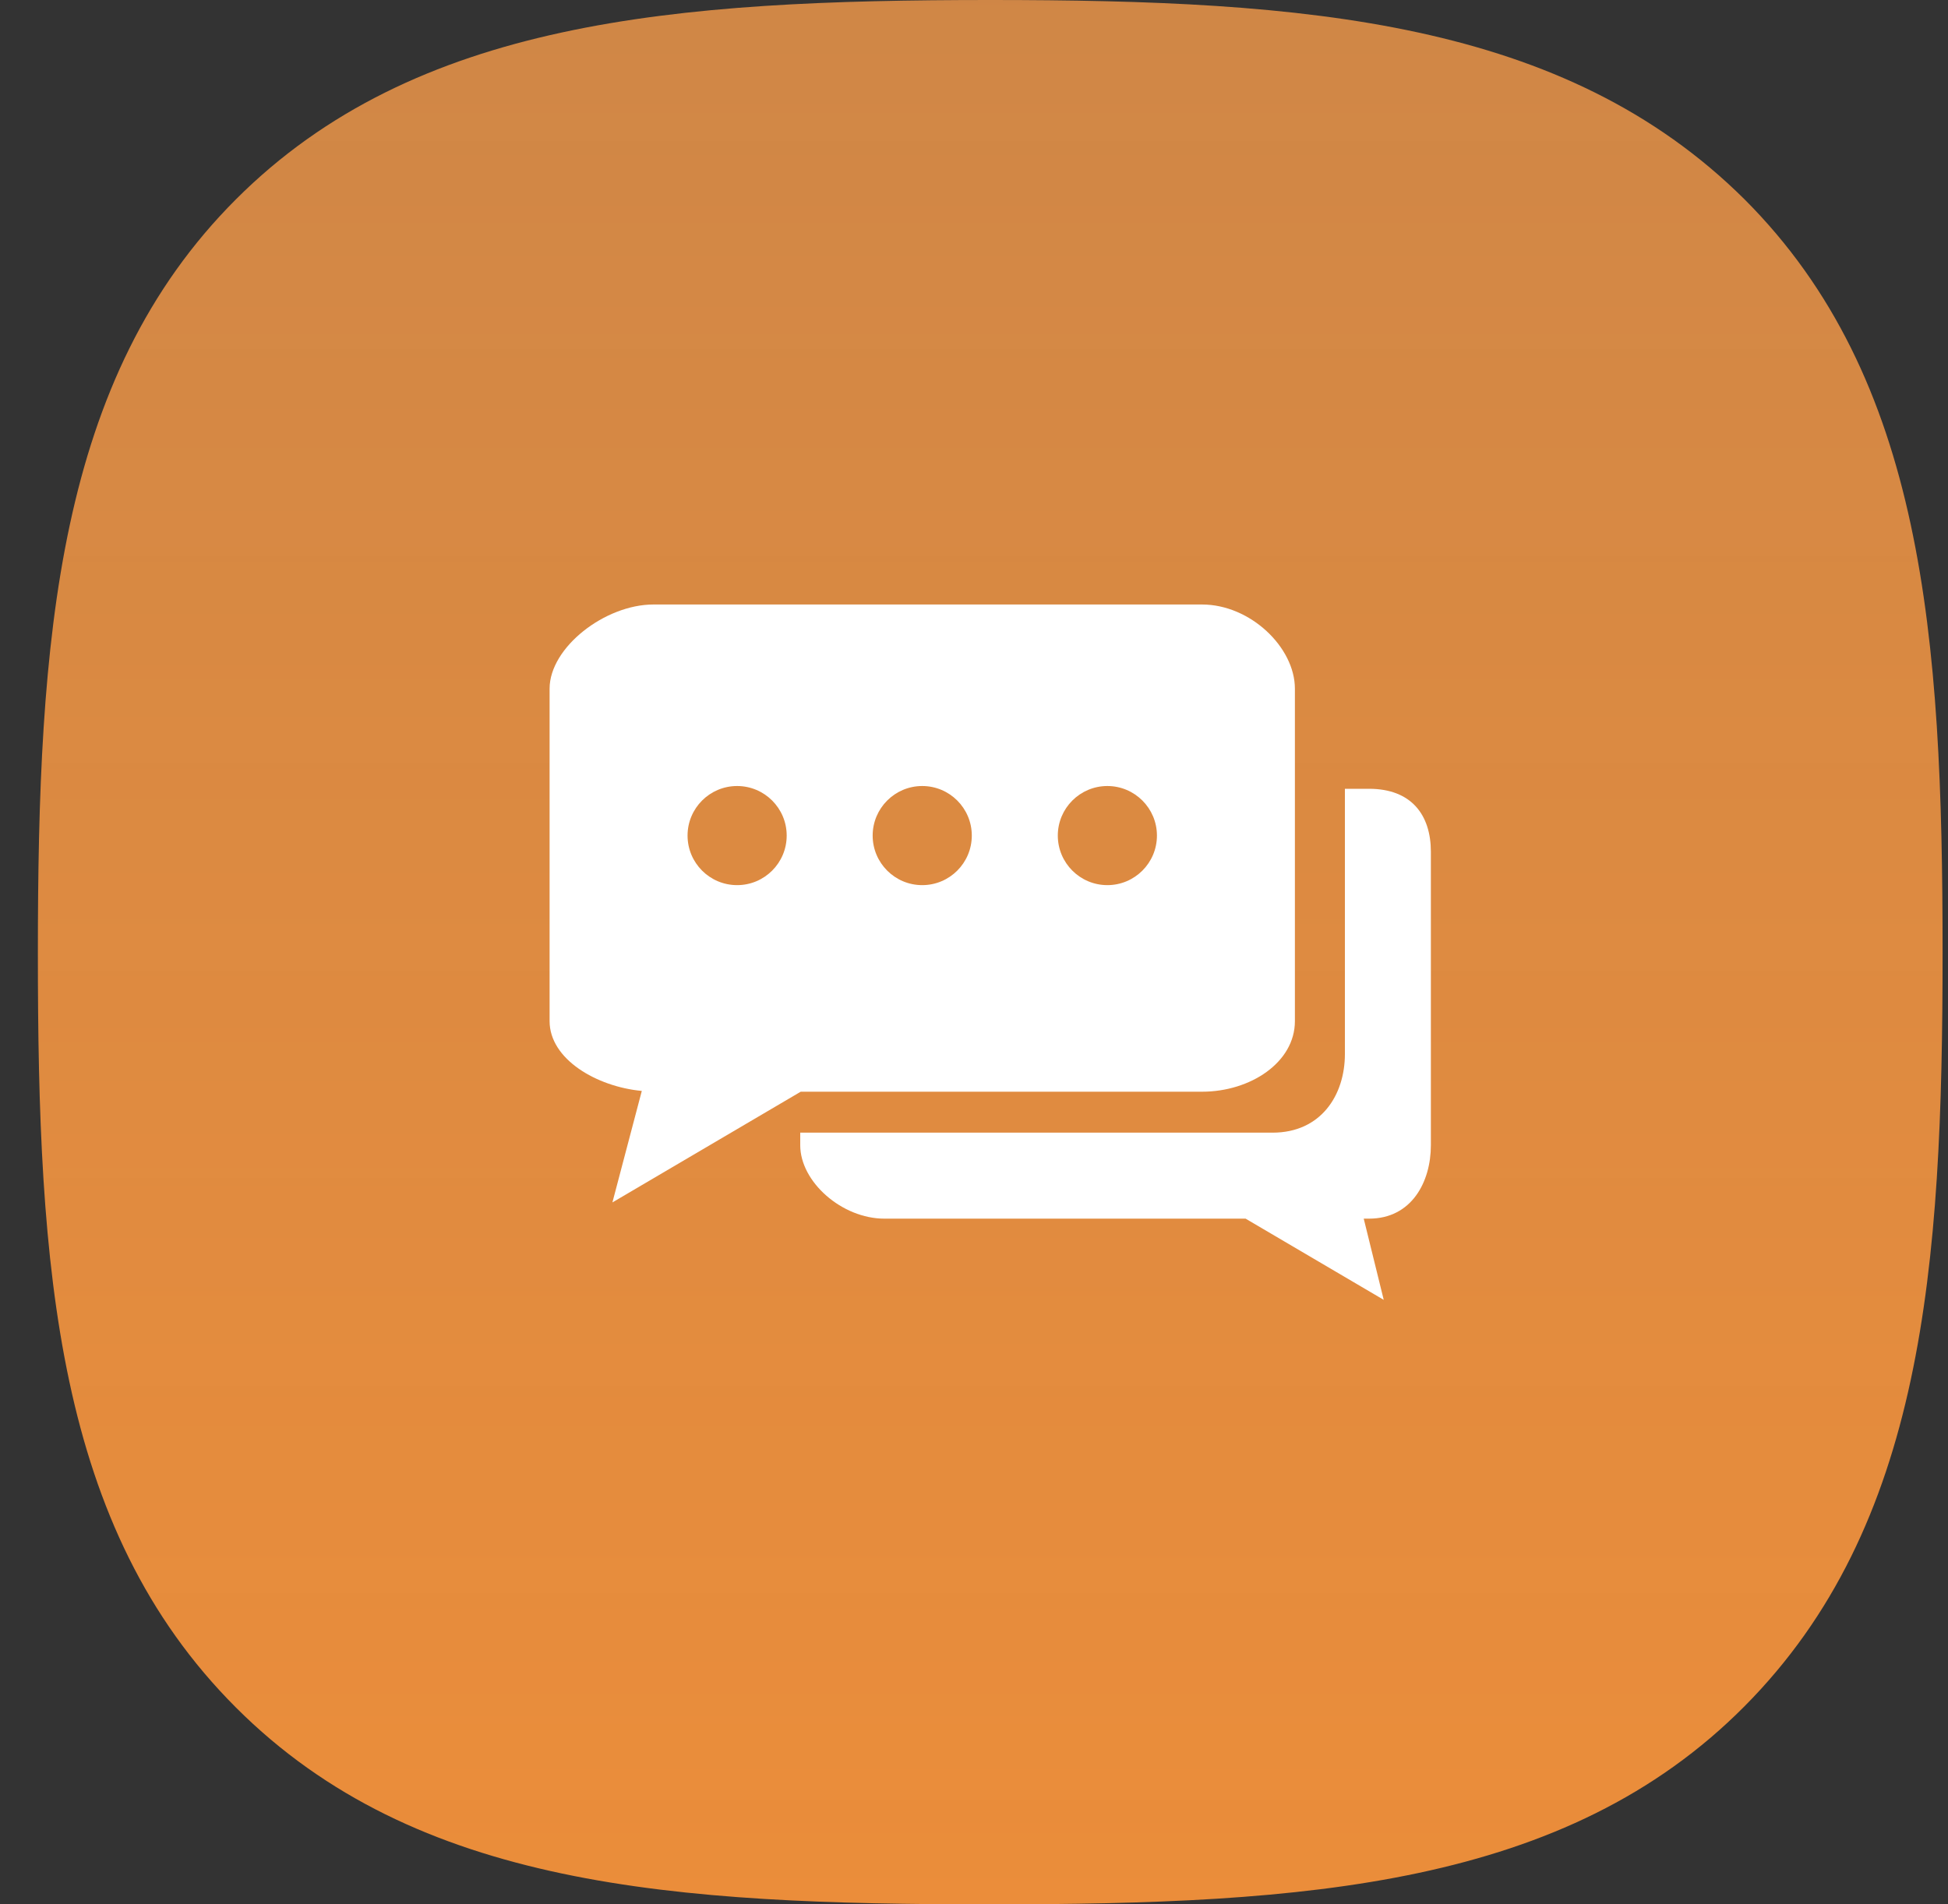 <svg width="45" height="44" viewBox="0 0 45 44" fill="none" xmlns="http://www.w3.org/2000/svg">
<rect x="0" y="0" width="45" height="44" fill="#333333" stroke="none"/>
<path fill-rule="evenodd" clip-rule="evenodd" d="M40.299 4.605C36.134 0.469 30.179 0 22.875 0C15.571 0 9.587 0.469 5.451 4.605C1.315 8.741 0.875 14.725 0.875 22.029C0.875 29.333 1.286 35.288 5.451 39.453C9.616 43.619 15.571 44 22.875 44C30.179 44 36.163 43.589 40.299 39.424C44.435 35.259 44.875 29.304 44.875 22C44.875 14.696 44.435 8.741 40.299 4.605Z" fill="url(#paint0_linear_62_31381)"/>
<path d="M31.625 18.225H31.068V24.353C31.068 25.307 30.512 26.17 29.398 26.17H18.486V26.462C18.486 27.305 19.446 28.157 20.431 28.157H28.774L31.965 30.033L31.503 28.157H31.625C32.61 28.157 33.054 27.307 33.054 26.462V19.679C33.054 18.836 32.61 18.225 31.625 18.225Z" fill="white"/>
<path d="M27.768 13.967H15.094C13.979 13.967 12.696 14.957 12.696 15.912V23.593C12.696 24.473 13.783 25.108 14.826 25.206L14.147 27.782L18.497 25.224H27.768C28.884 25.224 29.913 24.548 29.913 23.593V17.379V15.912C29.913 14.957 28.883 13.967 27.768 13.967ZM17.028 20.451C16.395 20.451 15.883 19.938 15.883 19.306C15.883 18.674 16.395 18.161 17.028 18.161C17.66 18.161 18.173 18.674 18.173 19.306C18.173 19.938 17.66 20.451 17.028 20.451ZM21.304 20.451C20.672 20.451 20.159 19.938 20.159 19.306C20.159 18.674 20.672 18.161 21.304 18.161C21.937 18.161 22.449 18.674 22.449 19.306C22.449 19.938 21.937 20.451 21.304 20.451ZM25.581 20.451C24.949 20.451 24.436 19.938 24.436 19.306C24.436 18.674 24.949 18.161 25.581 18.161C26.212 18.161 26.726 18.674 26.726 19.306C26.726 19.938 26.212 20.451 25.581 20.451Z" fill="white"/>
<defs>
<linearGradient id="paint0_linear_62_31381" x1="22.875" y1="0" x2="22.875" y2="44" gradientUnits="userSpaceOnUse">
<stop stop-color="#F2994A" stop-opacity="0.82"/>
<stop offset="1" stop-color="#EB8D3A"/>
</linearGradient>
</defs>
</svg>
